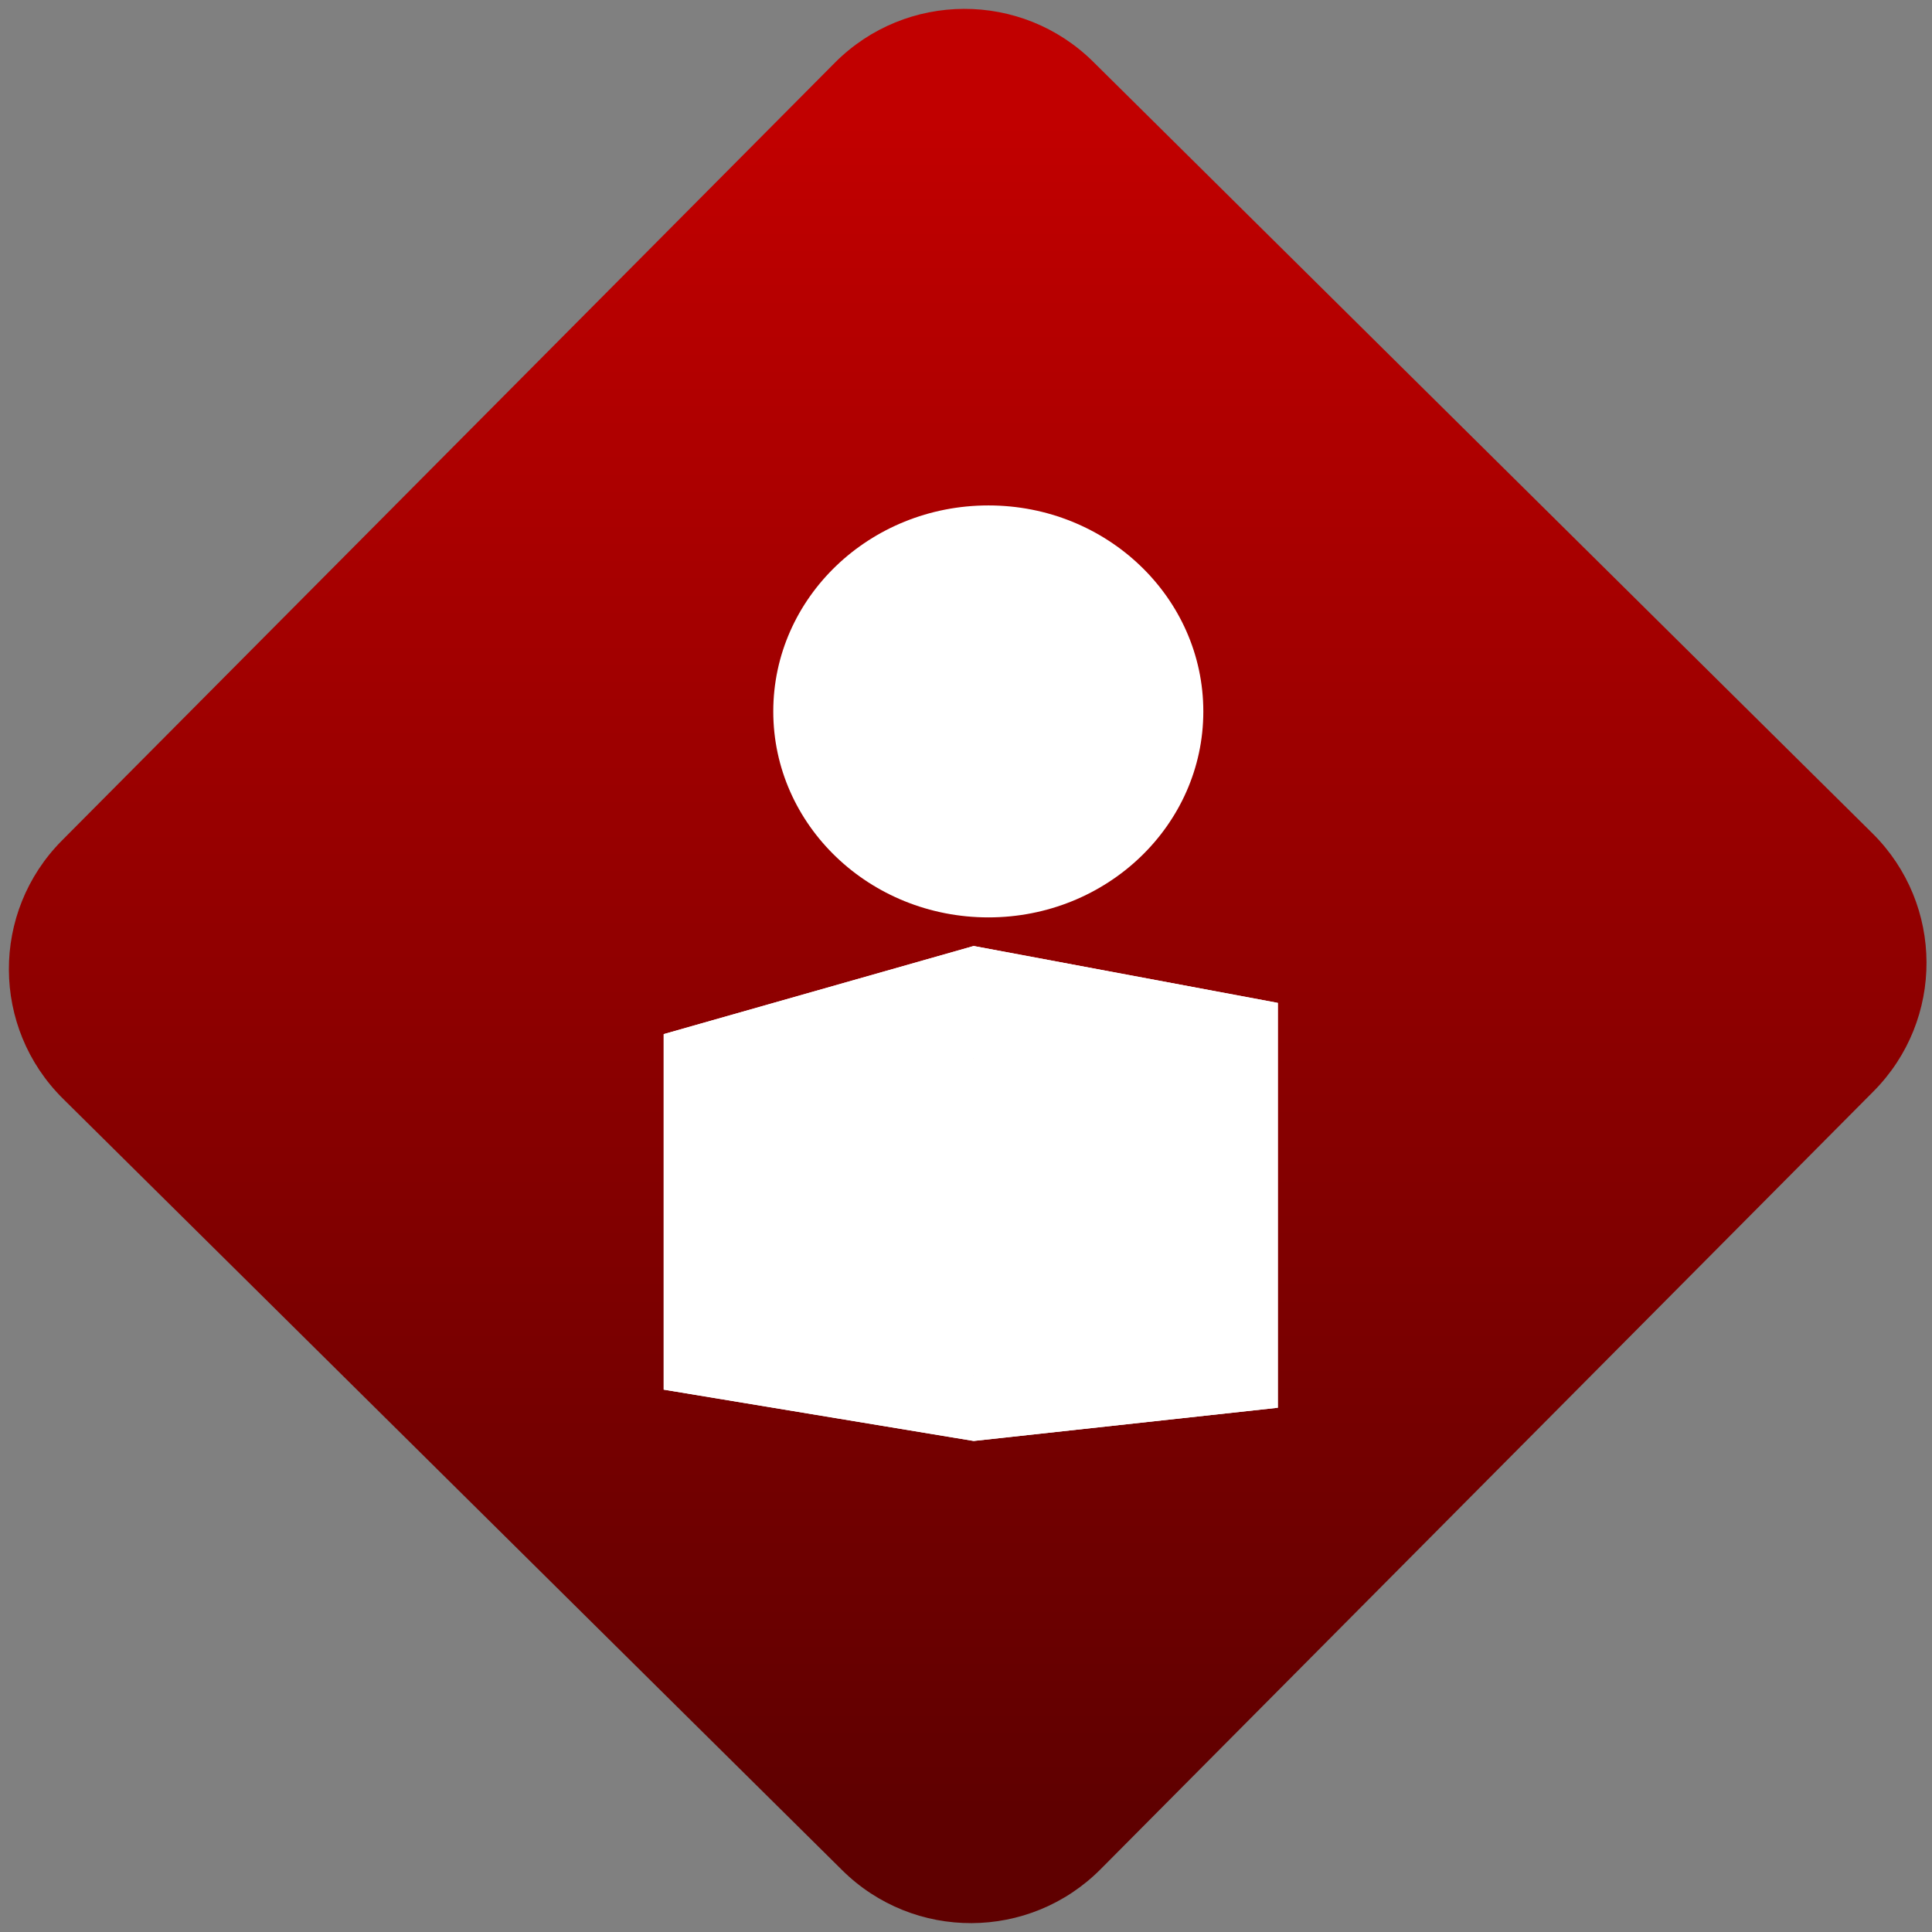 <svg width="64" height="64" viewBox="0 0 64 64" version="1.1"><rect x="0" y="0" width="64" height="64" fill="#808080" stroke="none"/><defs><linearGradient id="linear-pattern-0" gradientUnits="userSpaceOnUse" x1="0" y1="0" x2="0" y2="1" gradientTransform="matrix(60, 0, 0, 56, 0, 4)"><stop offset="0" stop-color="#c10000" stop-opacity="1"/><stop offset="1" stop-color="#5f0000" stop-opacity="1"/></linearGradient></defs><path fill="url(#linear-pattern-0)" fill-opacity="1" d="M 36.219 2.051 L 62.027 27.605 C 64.402 29.957 64.418 33.785 62.059 36.156 L 36.461 61.918 C 34.105 64.289 30.27 64.305 27.895 61.949 L 2.086 36.395 C -0.289 34.043 -0.305 30.215 2.051 27.844 L 27.652 2.082 C 30.008 -0.289 33.844 -0.305 36.219 2.051 Z M 36.219 2.051 " /><g transform="matrix(1.008,0,0,1.003,16.221,16.077)"><path fill-rule="evenodd" fill="rgb(100%, 100%, 100%)" fill-opacity="1" d="M 5.719 29.867 L 15.906 31.562 L 25.902 30.465 L 14.688 29.273 Z M 5.719 29.867 "/><path fill-rule="evenodd" fill="rgb(100%, 100%, 100%)" fill-opacity="1" d="M 5.719 18.125 L 5.719 29.867 L 14.688 29.273 L 14.688 19.148 Z M 5.719 18.125 "/><path fill-rule="evenodd" fill="rgb(100%, 100%, 100%)" fill-opacity="1" d="M 14.688 19.148 L 25.902 17.094 L 25.902 30.465 L 14.688 29.273 Z M 14.688 19.148 "/><path fill-rule="evenodd" fill="rgb(100%, 100%, 100%)" fill-opacity="1" d="M 5.719 18.125 L 15.906 15.215 L 25.902 17.094 L 14.688 19.148 Z M 5.719 18.125 "/><path fill-rule="evenodd" fill="rgb(100%, 100%, 100%)" fill-opacity="1" d="M 15.906 15.215 L 15.906 31.562 L 25.902 30.465 L 25.902 17.094 Z M 15.906 15.215 "/><path fill-rule="evenodd" fill="rgb(100%, 100%, 100%)" fill-opacity="1" d="M 5.719 18.125 L 15.906 15.215 L 15.906 31.562 L 5.719 29.867 Z M 5.719 18.125 "/><path fill-rule="nonzero" fill="rgb(100%, 100%, 100%)" fill-opacity="1" d="M 23.453 7.469 C 23.453 11.223 20.289 14.27 16.391 14.27 C 12.484 14.27 9.32 11.223 9.32 7.469 C 9.32 3.711 12.484 0.664 16.391 0.664 C 20.289 0.664 23.453 3.711 23.453 7.469 Z M 23.453 7.469 "/></g></svg>
